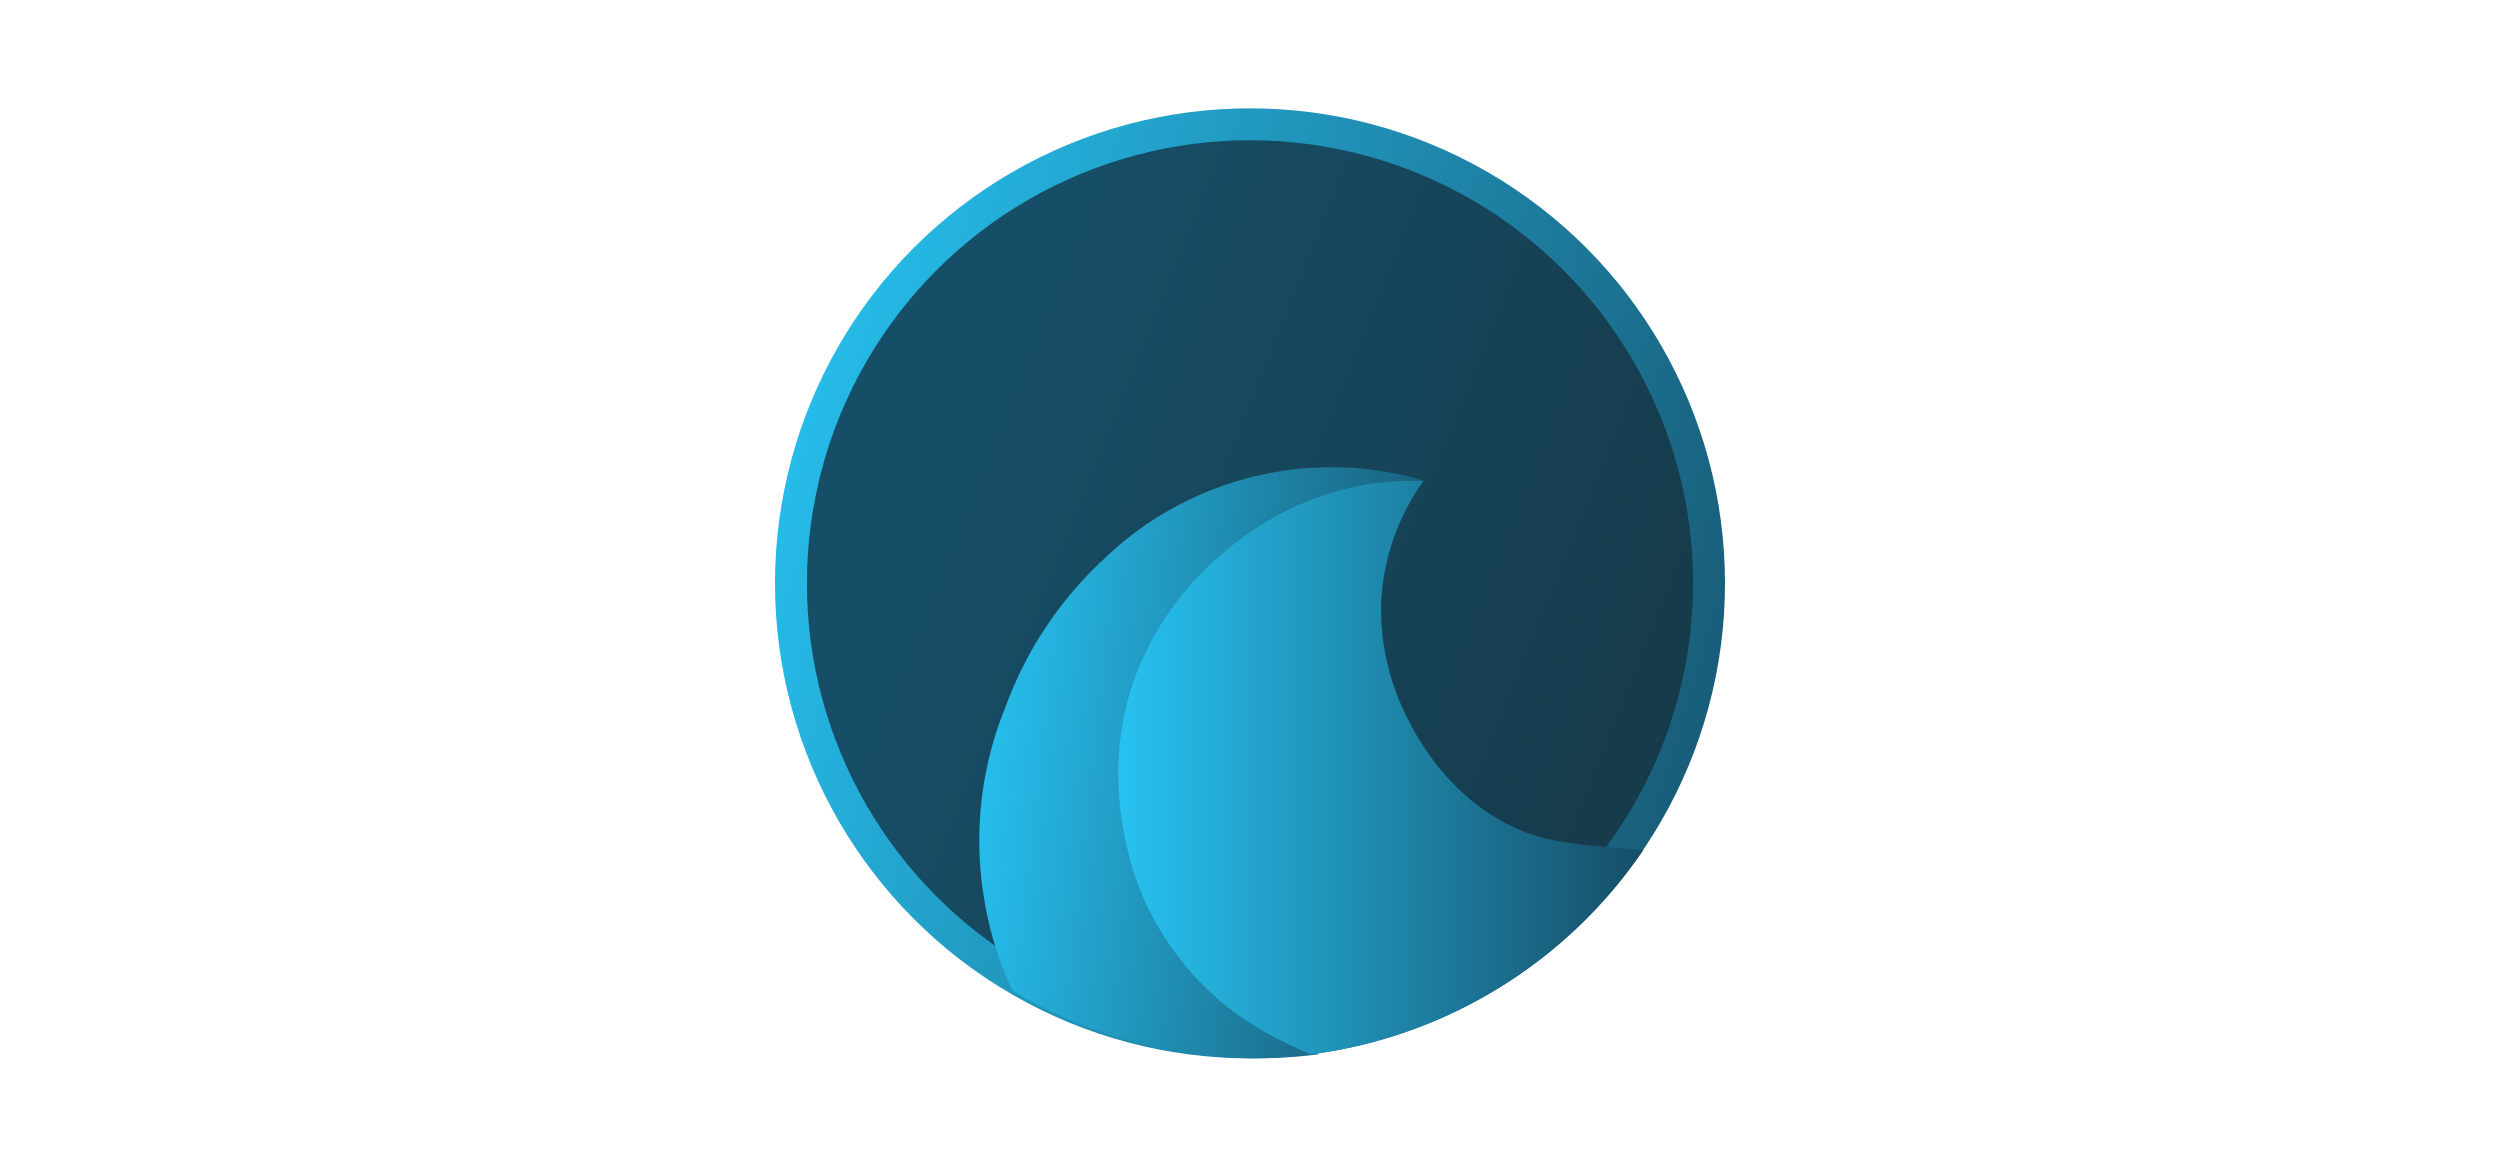<svg id="a471753a-d71d-4bf1-9a37-800496a79ac7" xmlns="http://www.w3.org/2000/svg" xmlns:xlink="http://www.w3.org/1999/xlink" viewBox="0 0 300 140"><defs><style>.bbf3624d-3a00-47c7-88b5-29854779662a{fill:url(#feceb954-d4bc-4f91-af47-6d7409d20353);}.abd531b8-7ff8-4c2b-b7fb-771ccb101ee3{fill:url(#eef5d258-05f9-49c0-a8c2-ed155cf77ad2);}.b663ac43-916a-4692-a020-fc2153810679{fill:url(#a7799861-6597-470c-8b2b-532c74be66e0);}.ee897ed4-7cc1-4be9-8dfa-06a437478836{fill:url(#b900cb28-205a-4937-a908-df4eb12e20c8);}</style><linearGradient id="feceb954-d4bc-4f91-af47-6d7409d20353" x1="87.52" y1="51.27" x2="222.36" y2="91.69" gradientUnits="userSpaceOnUse"><stop offset="0" stop-color="#27c2f1"/><stop offset="1" stop-color="#164e67"/></linearGradient><linearGradient id="eef5d258-05f9-49c0-a8c2-ed155cf77ad2" x1="114.04" y1="55.57" x2="209.96" y2="94.07" gradientUnits="userSpaceOnUse"><stop offset="0" stop-color="#164e67"/><stop offset="1" stop-color="#163847"/></linearGradient><linearGradient id="a7799861-6597-470c-8b2b-532c74be66e0" x1="116.5" y1="87.24" x2="176.9" y2="94.04" xlink:href="#feceb954-d4bc-4f91-af47-6d7409d20353"/><linearGradient id="b900cb28-205a-4937-a908-df4eb12e20c8" x1="134.22" y1="92.08" x2="197.2" y2="92.08" xlink:href="#feceb954-d4bc-4f91-af47-6d7409d20353"/></defs><title>card-hipocean</title><circle class="bbf3624d-3a00-47c7-88b5-29854779662a" cx="150" cy="70" r="57"/><circle class="abd531b8-7ff8-4c2b-b7fb-771ccb101ee3" cx="150" cy="70" r="53.17"/><path class="b663ac43-916a-4692-a020-fc2153810679" d="M153.83,61.92a36,36,0,0,1,17-4.26A39.31,39.31,0,0,0,132.56,67a45.35,45.35,0,0,0-11.91,17.87,42.36,42.36,0,0,0-2.55,23,41.09,41.09,0,0,0,3.4,11A56.76,56.76,0,0,0,150.85,127a57.65,57.65,0,0,0,7.48-.5,34,34,0,0,1-23.22-31.4,35.77,35.77,0,0,1,18.72-33.18Z"/><path class="ee897ed4-7cc1-4be9-8dfa-06a437478836" d="M197.2,102l-.83-.07c-7.23-.58-10.84-.88-14.47-2.55-8.79-4-12.64-12.31-13.61-14.46a28.63,28.63,0,0,1-2.55-12.76,27.27,27.27,0,0,1,5.1-14.47,34.33,34.33,0,0,0-11.91,1.71A36.6,36.6,0,0,0,147,66.17a36,36,0,0,0-10.21,13.61c-5.95,14.24.11,27.39.85,28.93A35.4,35.4,0,0,0,147,120.62a41,41,0,0,0,8.51,5.1c.49.24,1.08.51,1.74.8A57,57,0,0,0,197.2,102Z"/></svg>